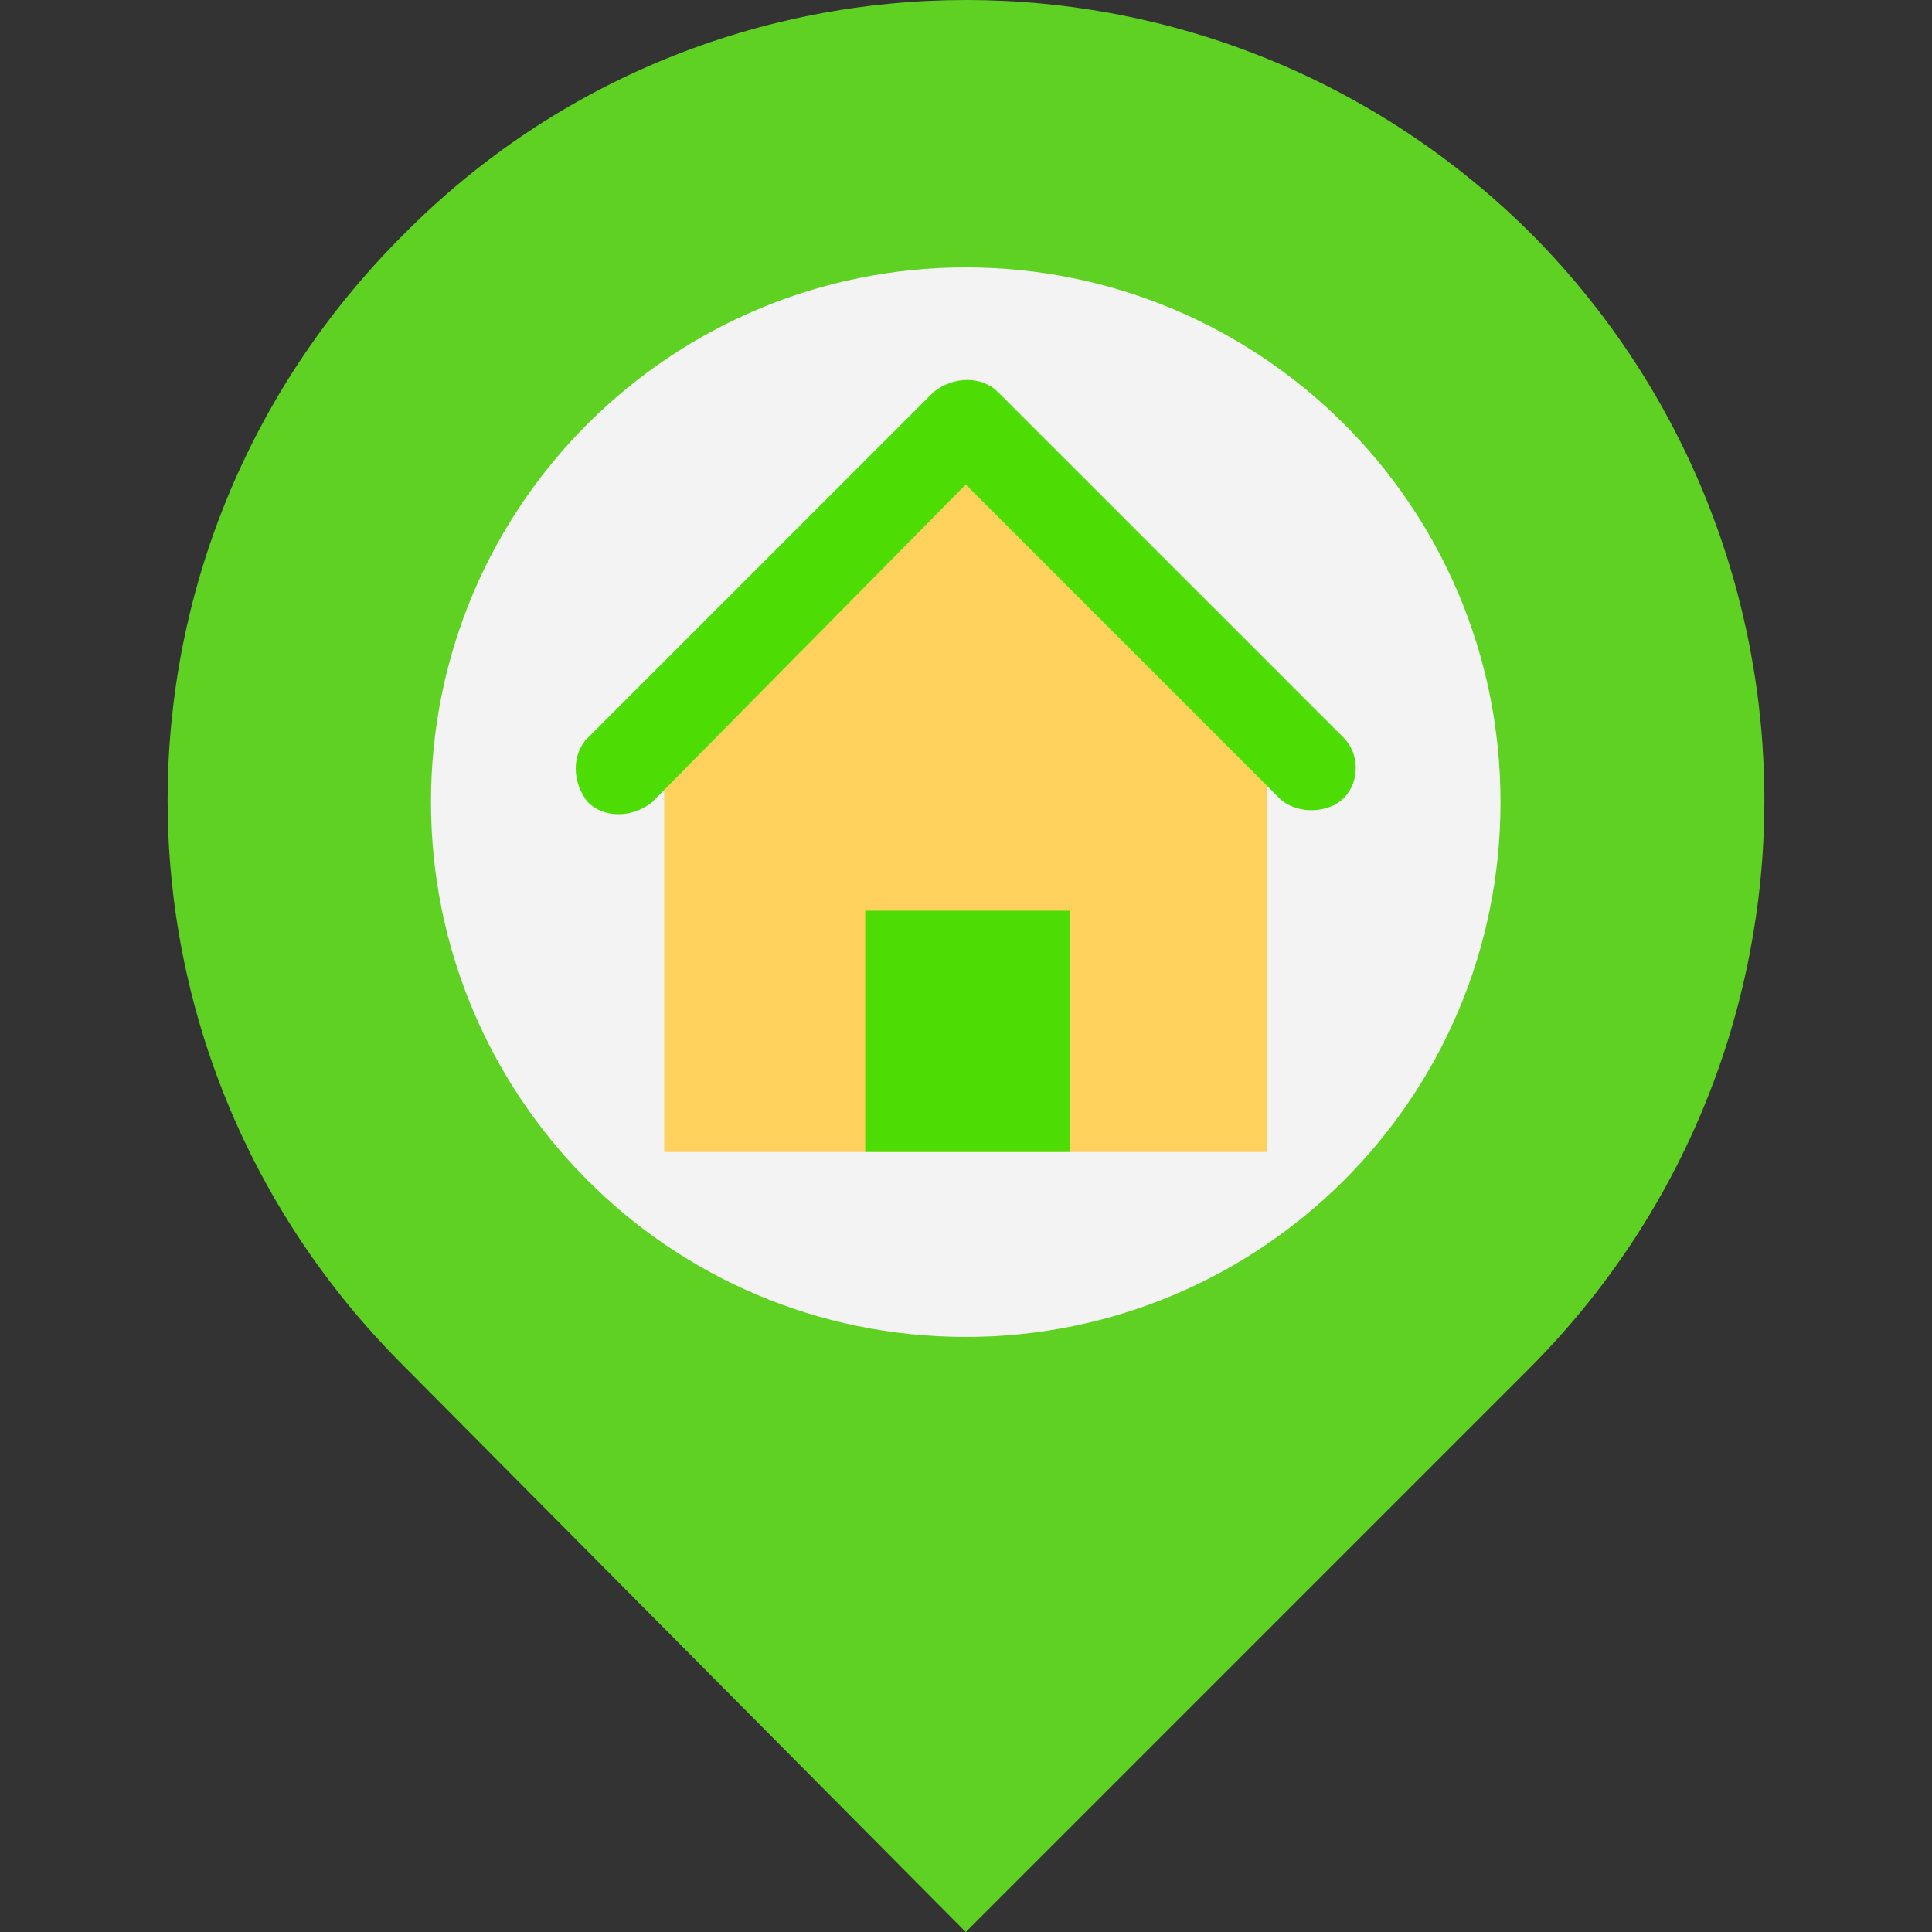 <?xml version="1.0"?>
<svg xmlns="http://www.w3.org/2000/svg" xmlns:xlink="http://www.w3.org/1999/xlink" version="1.1" id="Capa_1" x="0px" y="0px" viewBox="0 0 512.533 512.533" style="enable-background:new 0 0 512.533 512.533;" xml:space="preserve" width="512px" height="512px" class=""><rect x="0" y="0" width="512.533" height="512.533" fill="#333333" stroke="none"/><g><script xmlns="" id="tinyhippos-injected"/><path style="fill:#5FD123" d="M406.6,62.4c-83.2-83.2-217.6-83.2-299.733,0c-83.2,83.2-83.2,216.533,0,299.733l149.333,150.4  L405.533,363.2C488.733,280,488.733,145.6,406.6,62.4z" data-original="#F3705B" class="active-path" data-old_color="#6CDA32"/><path style="fill:#F3F3F3;" d="M256.2,70.933c-77.867,0-141.867,62.933-141.867,141.867c0,77.867,62.933,141.867,141.867,141.867  c77.867,0,141.867-62.933,141.867-141.867S334.066,70.933,256.2,70.933z" data-original="#F3F3F3"/><polygon style="fill:#FFD15D;" points="256.2,112.533 176.2,191.467 176.2,305.6 336.2,305.6 336.2,191.467 " data-original="#FFD15D"/><g>
	<rect x="229.533" y="241.6" style="fill:#4DDC04" width="54.4" height="64" data-original="#435B6C" class="" data-old_color="#55DC10"/>
	<path style="fill:#4DDC04" d="M356.466,195.733L264.733,104c-4.267-4.267-11.733-4.267-17.067,0l-91.733,91.733   c-4.267,4.267-4.267,11.733,0,17.067c4.267,4.267,11.733,4.267,17.067,0l83.2-84.267l83.2,83.2c2.133,2.133,5.333,3.2,8.533,3.2   c3.2,0,6.4-1.067,8.533-3.2C360.733,207.467,360.733,200,356.466,195.733z" data-original="#435B6C" class="" data-old_color="#55DC10"/>
</g></g> </svg>
